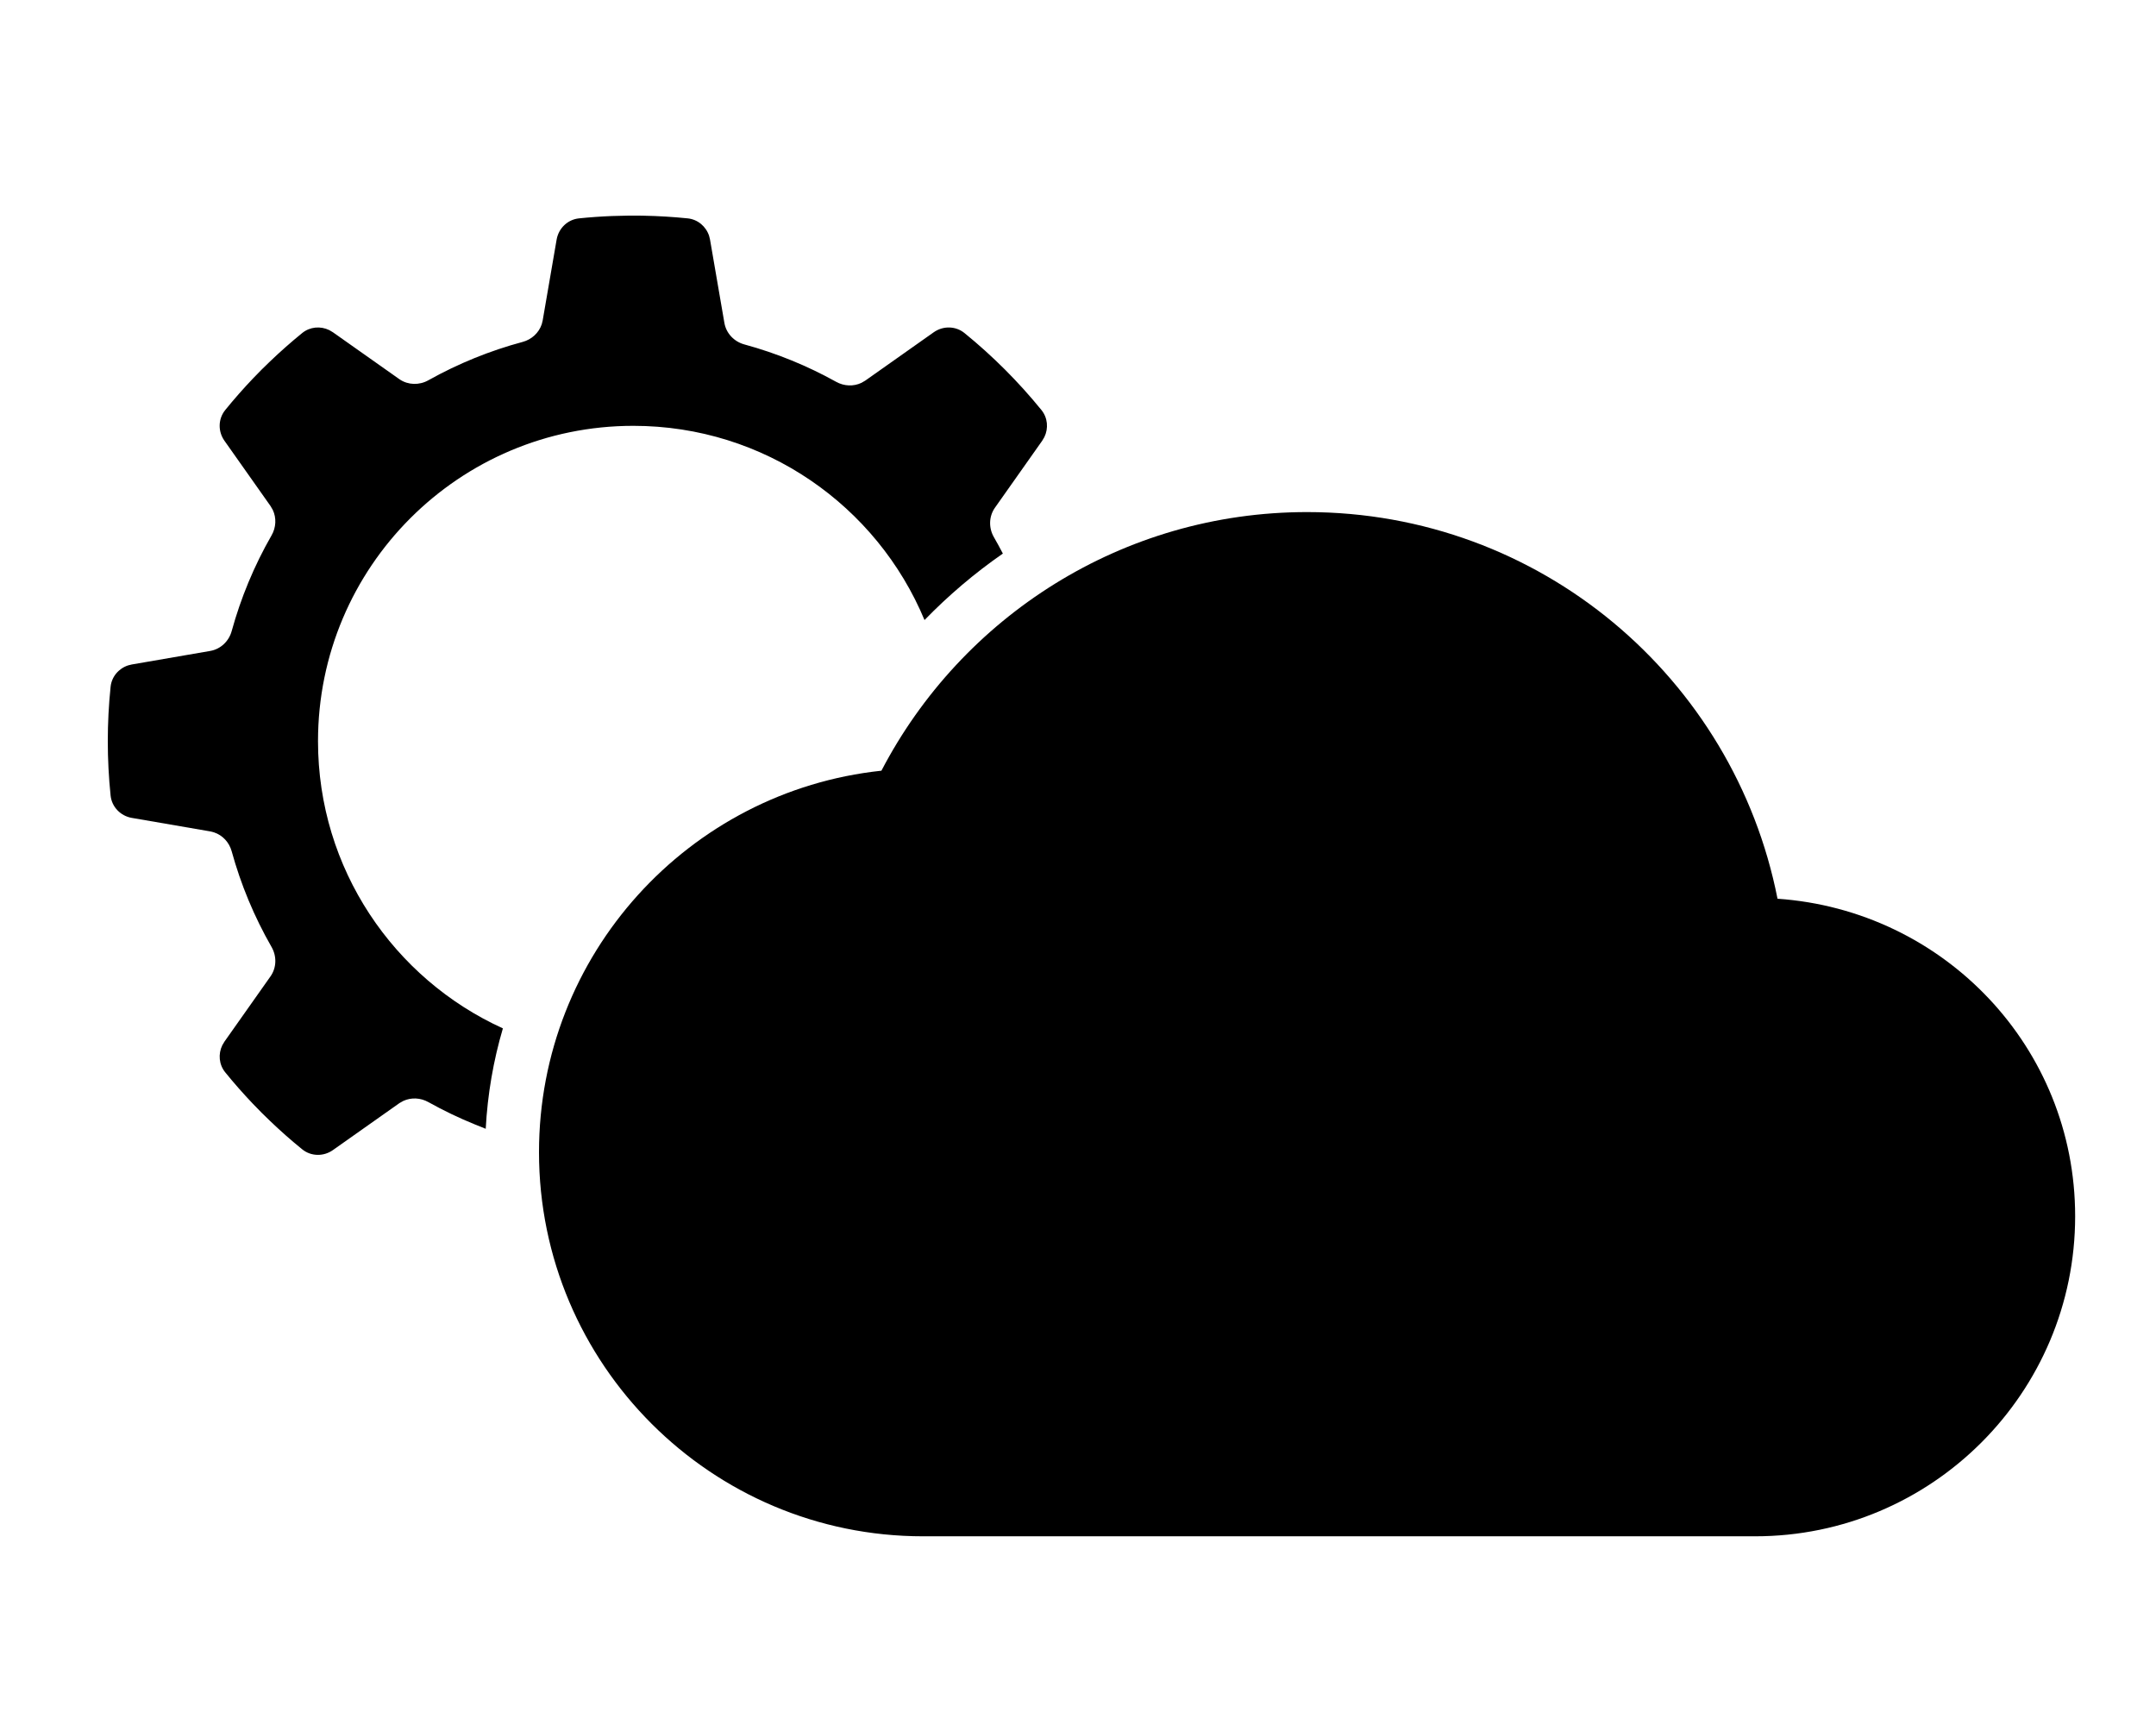<svg width="80px" height="64px" viewBox="0 0 80 64" >
    <g id="cloud" transform="translate(4, 8)" fill="currentColor">
        <path d="M61.956,25.344 C60.341,17.151 53.145,10.999 44.5,10.999 C37.636,10.999 31.675,14.894 28.706,20.594 C21.558,21.354 16,27.411 16,34.749 C16,42.611 22.389,48.999 30.25,48.999 L61.125,48.999 C67.68,48.999 73,43.679 73,37.124 C73,30.854 68.131,25.772 61.956,25.344 Z"></path>            
        <path d="M19.716,0 L19.883,0.003 C20.434,0.013 20.979,0.047 21.519,0.102 C21.894,0.141 22.199,0.403 22.313,0.754 L22.346,0.889 L22.879,3.98 C22.946,4.369 23.241,4.676 23.621,4.779 C24.822,5.106 25.964,5.575 27.028,6.167 C27.32,6.329 27.67,6.344 27.964,6.204 L28.107,6.121 L30.646,4.328 C30.992,4.084 31.458,4.089 31.787,4.356 C32.835,5.207 33.792,6.165 34.643,7.212 C34.877,7.5 34.91,7.893 34.751,8.218 L34.671,8.353 L32.918,10.837 C32.69,11.16 32.682,11.587 32.879,11.929 C32.994,12.129 33.105,12.332 33.212,12.538 C32.163,13.266 31.19,14.093 30.305,15.005 C28.544,10.774 24.37,7.799 19.5,7.799 C13.038,7.799 7.8,13.037 7.8,19.499 C7.8,24.234 10.614,28.313 14.66,30.154 C14.309,31.345 14.091,32.593 14.023,33.88 C13.888,33.828 13.754,33.774 13.621,33.718 C13.032,33.479 12.456,33.203 11.894,32.889 C11.605,32.727 11.258,32.71 10.965,32.846 L10.823,32.926 L8.354,34.669 C8.008,34.914 7.542,34.908 7.213,34.641 C6.801,34.307 6.404,33.956 6.021,33.589 L5.711,33.287 L5.387,32.955 C5.029,32.579 4.685,32.189 4.358,31.786 C4.124,31.498 4.09,31.106 4.249,30.78 L4.329,30.645 L6.037,28.225 C6.265,27.902 6.273,27.476 6.076,27.134 C5.428,26.005 4.935,24.812 4.597,23.585 C4.506,23.253 4.26,22.987 3.941,22.882 L3.799,22.846 L0.891,22.345 C0.474,22.273 0.148,21.939 0.104,21.518 C-0.035,20.176 -0.035,18.822 0.104,17.479 C0.143,17.105 0.405,16.8 0.756,16.686 L0.891,16.653 L3.799,16.151 C4.186,16.085 4.493,15.791 4.597,15.413 C4.935,14.186 5.428,12.992 6.076,11.864 C6.245,11.571 6.263,11.216 6.121,10.917 L6.037,10.773 L4.328,8.352 C4.084,8.006 4.09,7.541 4.358,7.212 C4.685,6.808 5.029,6.418 5.387,6.042 L5.711,5.71 L6.021,5.408 C6.404,5.042 6.801,4.691 7.213,4.356 C7.501,4.122 7.894,4.089 8.219,4.248 L8.354,4.328 L10.829,6.075 C11.146,6.289 11.559,6.297 11.894,6.109 C13.009,5.485 14.184,5.01 15.392,4.686 C15.726,4.597 15.995,4.35 16.102,4.029 L16.137,3.887 L16.654,0.889 C16.726,0.472 17.06,0.146 17.482,0.102 C17.889,0.06 18.297,0.031 18.705,0.015 L19.318,0 L19.716,0 Z" ></path>
    </g>
</svg>
